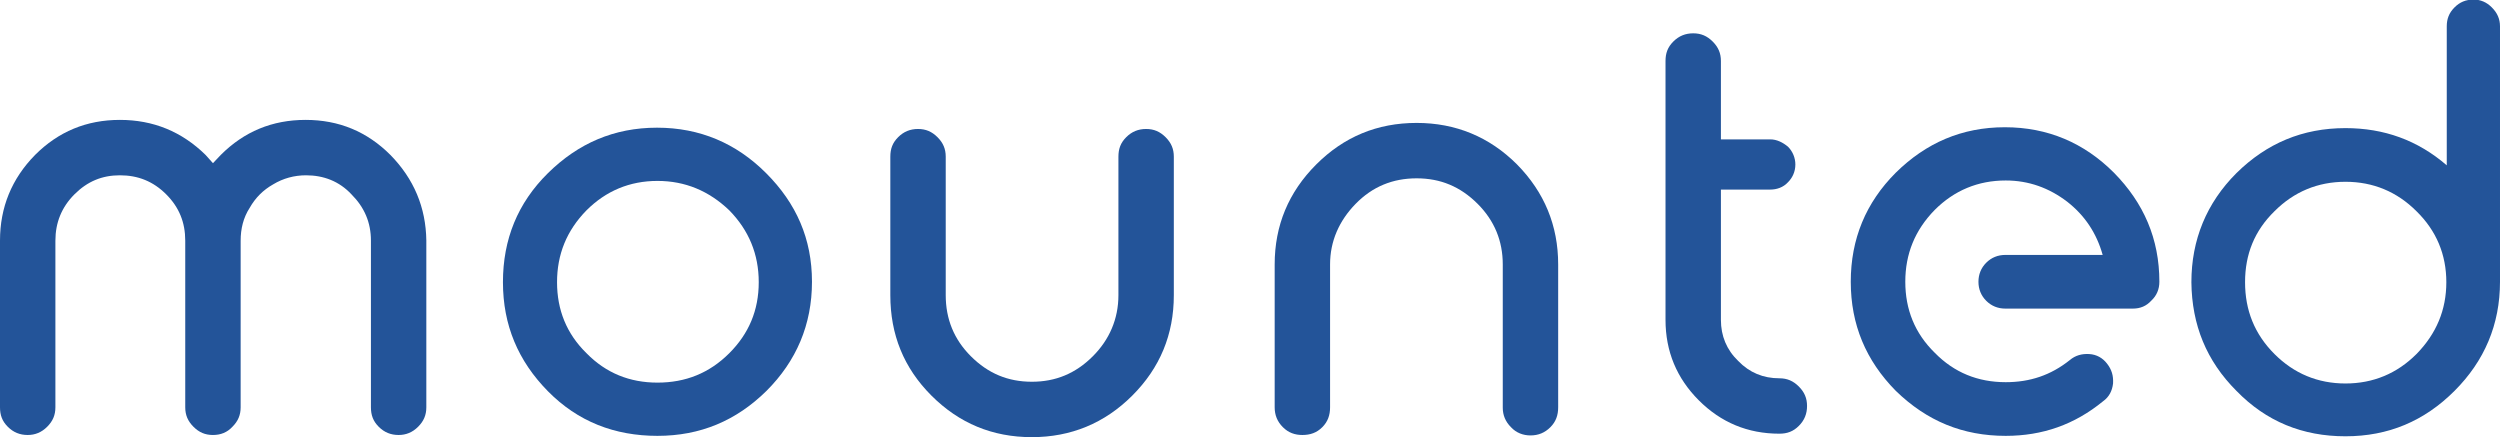 <?xml version="1.0" encoding="utf-8"?>
<!-- Generator: Adobe Illustrator 21.0.2, SVG Export Plug-In . SVG Version: 6.00 Build 0)  -->
<svg version="1.1"
	 id="svg401373" xmlns:cc="http://creativecommons.org/ns#" xmlns:dc="http://purl.org/dc/elements/1.1/" xmlns:rdf="http://www.w3.org/1999/02/22-rdf-syntax-ns#" xmlns:svg="http://www.w3.org/2000/svg"
	 xmlns="http://www.w3.org/2000/svg" xmlns:xlink="http://www.w3.org/1999/xlink" x="0px" y="0px" viewBox="0 0 577.6 101"
	 style="enable-background:new 0 0 577.6 101;" xml:space="preserve">
<style type="text/css">
	.st0{fill:#235499;}
</style>
<g id="logo-group">
	<g id="title">
		<path id="path401381" class="st0" d="M90.2,35.8c-5.4-5.4-11.9-8.1-19.6-8.1c-7.7,0-14.2,2.7-19.6,8.1c-0.6,0.6-1.2,1.3-1.8,1.9
			c-0.5-0.6-1.2-1.3-1.7-1.9c-5.5-5.4-12.1-8.1-19.8-8.1s-14.2,2.7-19.6,8.1C2.7,41.3,0,47.9,0,55.6v38.5c0,1.8,0.5,3.2,1.8,4.5
			c1.3,1.3,2.8,1.9,4.6,1.9c1.7,0,3.2-0.6,4.5-1.9s1.9-2.7,1.9-4.5V55.6c0-4.1,1.4-7.7,4.4-10.7s6.4-4.4,10.5-4.4
			c4.2,0,7.7,1.4,10.7,4.4c3,3,4.4,6.5,4.4,10.7v38.5c0,1.8,0.6,3.2,1.9,4.5c1.3,1.3,2.7,1.9,4.5,1.9c1.8,0,3.3-0.6,4.5-1.9
			c1.3-1.3,1.9-2.7,1.9-4.5V55.6c0-2.7,0.6-5.3,2.1-7.6c1.3-2.3,3.1-4.1,5.4-5.4c2.3-1.4,4.9-2.1,7.6-2.1c4.1,0,7.7,1.4,10.5,4.4
			c3,3,4.5,6.5,4.5,10.7v38.5c0,1.8,0.5,3.2,1.8,4.5c1.3,1.3,2.8,1.9,4.6,1.9c1.7,0,3.2-0.6,4.5-1.9s1.9-2.7,1.9-4.5V55.6
			C98.4,47.9,95.6,41.3,90.2,35.8L90.2,35.8z"/>
		<path id="path401383" class="st0" d="M151.9,100.7c9.9,0,18.2-3.5,25.2-10.4c6.9-6.9,10.5-15.3,10.5-25.2S184,47,177,40
			c-6.9-6.9-15.3-10.5-25.2-10.5c-9.9,0-18.2,3.6-25.2,10.5s-10.4,15.3-10.4,25.2s3.5,18.2,10.4,25.2S142,100.7,151.9,100.7z
			 M151.9,41.8c6.4,0,11.9,2.3,16.6,6.8c4.5,4.6,6.8,10.1,6.8,16.6s-2.3,11.9-6.8,16.4c-4.6,4.6-10.1,6.8-16.6,6.8
			c-6.4,0-11.9-2.2-16.4-6.8c-4.6-4.5-6.8-10-6.8-16.4c0-6.4,2.2-11.9,6.8-16.6C140,44.1,145.5,41.8,151.9,41.8z"/>
		<path id="path401385" class="st0" d="M264.8,29.8c-1.8,0-3.3,0.6-4.6,1.9c-1.3,1.3-1.8,2.7-1.8,4.5v32c0,5.5-2.1,10.3-5.9,14.1
			c-4,4-8.6,5.9-14.1,5.9c-5.5,0-10.1-1.9-14.1-5.9c-3.9-3.9-5.8-8.6-5.8-14.1v-32c0-1.8-0.6-3.2-1.9-4.5c-1.3-1.3-2.7-1.9-4.5-1.9
			c-1.8,0-3.3,0.6-4.6,1.9c-1.3,1.3-1.8,2.7-1.8,4.5v32c0,9.1,3.1,16.8,9.5,23.2c6.4,6.4,14.1,9.6,23.2,9.6c9,0,16.8-3.2,23.2-9.6
			c6.4-6.4,9.6-14.1,9.6-23.2v-32c0-1.8-0.6-3.2-1.9-4.5C268,30.4,266.6,29.8,264.8,29.8L264.8,29.8z"/>
		<path id="path401387" class="st0" d="M353.6,100.6c1.8,0,3.3-0.6,4.6-1.9c1.3-1.3,1.8-2.8,1.8-4.6v-33c0-9-3.2-16.7-9.5-23.1
			c-6.4-6.4-14.2-9.6-23.2-9.6c-9.1,0-16.8,3.2-23.2,9.6c-6.4,6.4-9.6,14.1-9.6,23.1v33c0,1.8,0.6,3.3,1.9,4.6
			c1.3,1.3,2.8,1.8,4.5,1.8c1.8,0,3.3-0.5,4.6-1.8c1.3-1.3,1.8-2.8,1.8-4.6v-33c0-5.4,2.1-10.1,5.9-14c3.9-4,8.6-5.9,14.1-5.9
			s10.1,1.9,14.1,5.9c3.9,3.9,5.8,8.6,5.8,14v33.1c0,1.7,0.6,3.2,1.9,4.5C350.3,100,351.9,100.6,353.6,100.6L353.6,100.6z"/>
		<path id="path401389" class="st0" d="M411.1,87.4c-3.7,0-6.9-1.3-9.5-4c-2.7-2.6-4-5.8-4-9.5V43.8h11.4c1.5,0,3-0.5,4.1-1.7
			c1-1,1.7-2.4,1.7-4.1c0-1.5-0.6-3-1.7-4.1c-1.2-1-2.6-1.7-4.1-1.7h-11.4V14.1c0-1.8-0.6-3.2-1.9-4.5c-1.3-1.3-2.7-1.9-4.5-1.9
			s-3.3,0.6-4.6,1.9c-1.3,1.3-1.8,2.7-1.8,4.5v59.8c0,7.3,2.6,13.5,7.7,18.6c5.1,5.1,11.3,7.7,18.6,7.7c1.8,0,3.2-0.5,4.5-1.8
			c1.3-1.3,1.9-2.8,1.9-4.6c0-1.8-0.6-3.2-1.9-4.5C414.3,88,412.9,87.4,411.1,87.4z"/>
		<path id="path401391" class="st0" d="M463.4,100.7c8.5,0,15.9-2.6,22.5-8c1.4-1,2.1-2.4,2.3-4.1c0.1-1.8-0.3-3.2-1.4-4.6
			c-1-1.3-2.4-2.1-4.1-2.2c-1.7-0.1-3.2,0.3-4.5,1.4c-4.4,3.5-9.2,5.1-14.8,5.1c-6.4,0-11.9-2.2-16.4-6.8c-4.6-4.5-6.8-10-6.8-16.4
			c0-6.4,2.2-11.9,6.8-16.6c4.5-4.5,10-6.8,16.4-6.8c5.3,0,10,1.7,14.2,4.9c4.1,3.2,6.8,7.3,8.2,12.3h-22.5c-1.7,0-3.2,0.6-4.4,1.8
			c-1.2,1.2-1.8,2.7-1.8,4.4c0,1.7,0.6,3.2,1.8,4.4c1.2,1.2,2.7,1.8,4.4,1.8h29.5c1.7,0,3.1-0.6,4.2-1.8c1.3-1.2,1.9-2.7,1.9-4.4
			c0-9.9-3.6-18.2-10.5-25.2c-6.9-6.9-15.3-10.5-25.2-10.5s-18.2,3.6-25.2,10.5c-6.9,6.9-10.4,15.3-10.4,25.2s3.5,18.2,10.4,25.2
			C445.2,97.3,453.5,100.7,463.4,100.7L463.4,100.7z"/>
		<path id="path401393" class="st0" d="M516.7,90.3c6.9,7.1,15.3,10.5,25.2,10.5s18.2-3.5,25.2-10.5c6.9-6.9,10.5-15.3,10.5-25.2
			v-59c0-1.7-0.6-3.1-1.9-4.4c-1.2-1.2-2.6-1.8-4.2-1.8c-1.8,0-3.2,0.6-4.4,1.8c-1.3,1.3-1.8,2.7-1.8,4.4v32.1
			c-6.7-5.8-14.5-8.6-23.4-8.6c-9.9,0-18.2,3.5-25.2,10.4c-6.9,6.9-10.4,15.4-10.4,25.2C506.4,75.1,509.8,83.4,516.7,90.3z
			 M541.9,42c6.4,0,11.9,2.3,16.4,6.8c4.6,4.5,6.9,10,6.9,16.4c0,6.4-2.3,11.9-6.9,16.6c-4.5,4.5-10,6.8-16.4,6.8
			s-11.9-2.3-16.4-6.8c-4.6-4.6-6.8-10.1-6.8-16.6s2.2-11.9,6.8-16.4C530,44.3,535.5,42,541.9,42z"/>
	</g>
	<g id="tagline">
	</g>
</g>
</svg>
